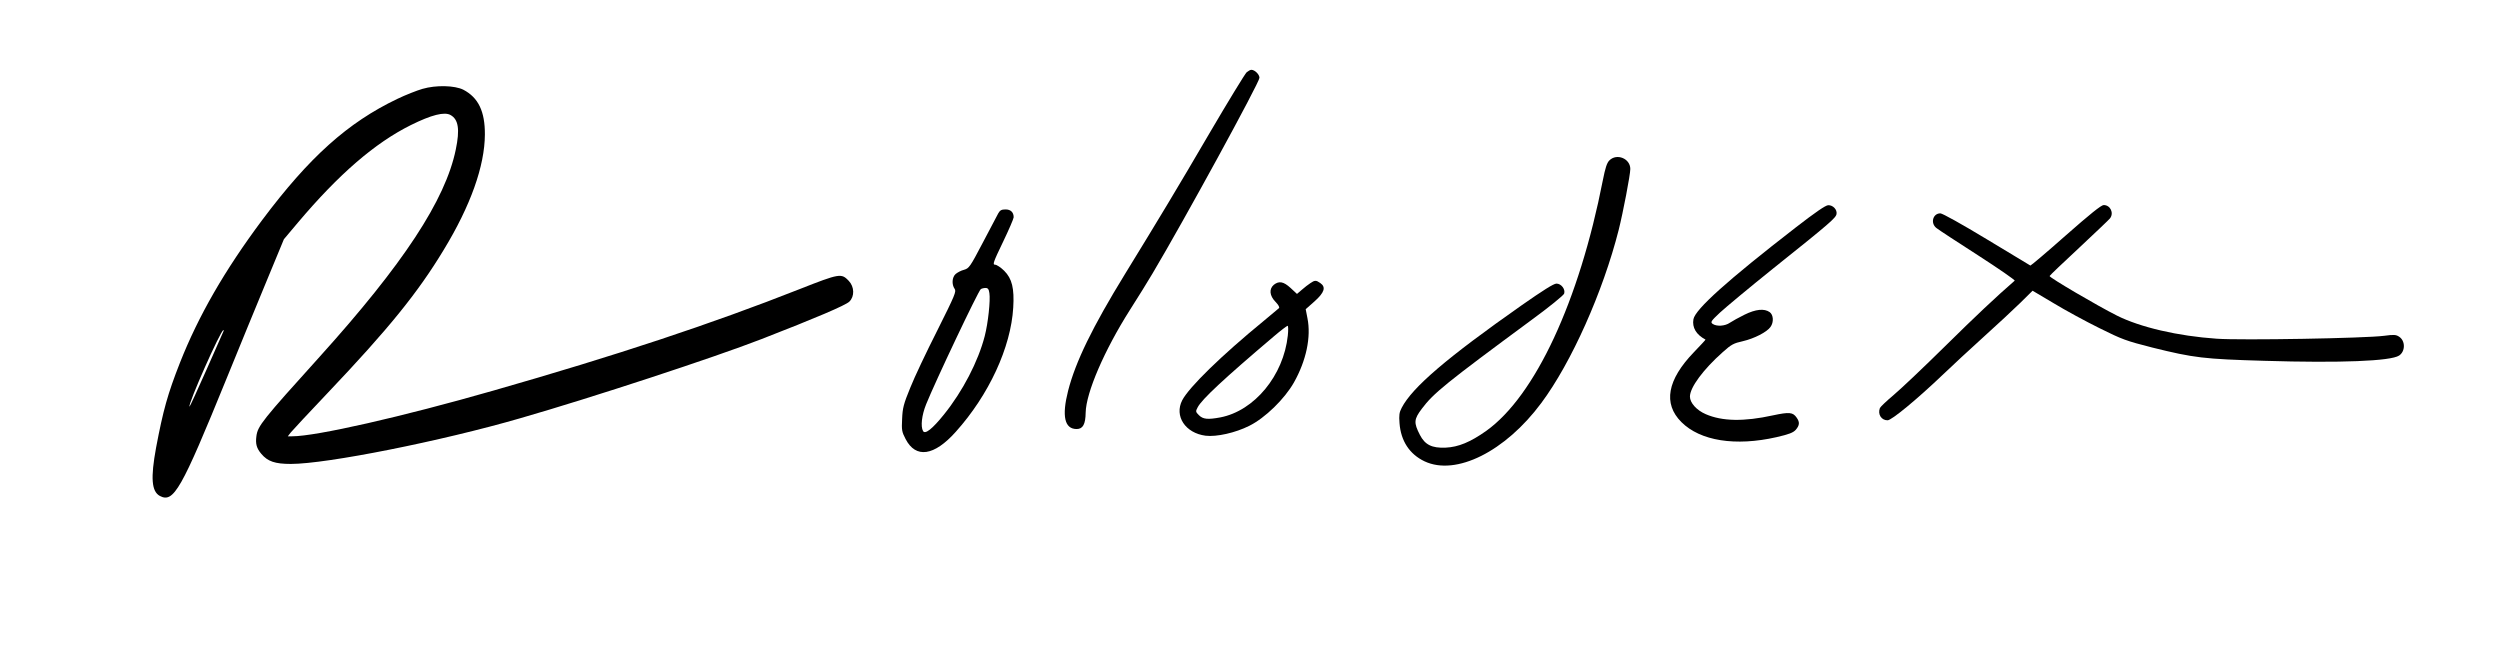 <?xml version="1.0" standalone="no"?>
<!DOCTYPE svg PUBLIC "-//W3C//DTD SVG 20010904//EN"
 "http://www.w3.org/TR/2001/REC-SVG-20010904/DTD/svg10.dtd">
<svg version="1.0" xmlns="http://www.w3.org/2000/svg"
 width="1719pt" height="447pt" viewBox="0 0 1719 447"
 preserveAspectRatio="xMidYMid meet">

<g transform="translate(0,447) scale(0.1,-0.1)"
fill="#000000" stroke="none">
<path d="M8572 3973 c-11 -10 -126 -198 -255 -418 -219 -375 -345 -584 -582
-970 -224 -365 -340 -603 -391 -803 -44 -174 -24 -262 59 -262 43 0 61 33 62
113 3 138 128 428 305 707 51 80 121 192 155 250 216 363 735 1313 735 1345 0
23 -32 55 -56 55 -7 0 -21 -8 -32 -17z"/>
<path d="M2905 3859 c-38 -11 -117 -42 -173 -69 -341 -163 -605 -400 -930
-834 -258 -346 -437 -657 -565 -981 -84 -214 -115 -325 -164 -584 -38 -208
-31 -300 26 -331 95 -50 146 39 458 805 85 209 209 511 275 670 l120 290 96
114 c282 334 530 548 777 671 141 70 231 93 273 69 54 -30 65 -98 36 -237 -71
-347 -362 -789 -937 -1426 -393 -435 -425 -475 -434 -545 -7 -53 1 -83 34
-122 44 -52 94 -69 203 -69 246 0 1032 156 1580 315 493 142 1328 416 1655
543 371 144 580 233 605 258 37 36 35 102 -4 143 -51 53 -61 52 -338 -57 -603
-238 -1260 -456 -2103 -697 -631 -181 -1222 -315 -1386 -315 l-30 0 20 26 c11
14 126 137 254 272 418 440 619 688 798 984 185 304 282 577 283 793 1 159
-45 254 -148 308 -60 30 -188 33 -281 6z m-1368 -1666 c-2 -5 -55 -124 -117
-265 -63 -142 -115 -256 -117 -254 -13 13 214 526 233 526 3 0 3 -3 1 -7z"/>
<path d="M11066 3367 c-17 -17 -28 -51 -45 -137 -163 -833 -466 -1483 -802
-1723 -109 -77 -191 -111 -279 -115 -95 -4 -142 20 -177 88 -43 84 -41 107 13
179 81 108 164 175 752 609 122 89 224 172 227 183 10 30 -20 69 -53 69 -19 0
-93 -47 -239 -149 -513 -360 -752 -564 -825 -705 -17 -32 -19 -52 -15 -105 9
-123 69 -214 172 -263 216 -102 555 67 803 401 207 278 424 764 532 1190 30
119 80 380 80 419 0 72 -93 110 -144 59z"/>
<path d="M12345 2904 c-465 -360 -688 -560 -701 -629 -10 -57 19 -106 83 -140
2 -1 -35 -40 -80 -87 -183 -190 -213 -353 -86 -480 130 -130 372 -168 654
-104 87 20 115 31 133 51 26 31 28 52 6 83 -26 38 -50 40 -163 16 -200 -44
-349 -41 -462 8 -63 27 -109 78 -109 121 0 63 92 187 226 306 59 53 75 61 138
75 78 18 166 63 190 98 24 33 20 84 -6 102 -37 26 -96 20 -173 -18 -39 -19
-83 -44 -100 -55 -34 -24 -92 -27 -119 -8 -16 12 -12 19 51 78 38 35 201 171
363 301 397 317 434 350 438 377 5 30 -25 61 -57 60 -18 0 -89 -49 -226 -155z"/>
<path d="M14204 2851 c-131 -116 -240 -208 -243 -207 -3 2 -138 84 -300 181
-172 104 -305 178 -319 178 -52 0 -70 -68 -27 -101 13 -11 142 -95 285 -187
144 -93 257 -171 253 -175 -128 -111 -268 -243 -478 -450 -143 -141 -301 -291
-352 -334 -50 -42 -94 -84 -97 -92 -16 -43 10 -84 53 -84 28 0 203 145 376
310 66 63 194 182 285 264 91 82 204 187 251 233 l85 84 145 -86 c79 -48 221
-125 314 -171 157 -78 184 -88 365 -134 286 -71 354 -79 770 -91 524 -16 868
-2 926 36 44 29 44 102 0 130 -21 14 -36 15 -103 6 -128 -17 -983 -32 -1151
-20 -266 18 -527 79 -686 159 -132 66 -466 262 -463 272 1 4 92 91 202 193
110 103 206 194 213 203 29 37 3 92 -43 92 -17 0 -94 -62 -261 -209z"/>
<path d="M6864 3003 c-9 -16 -57 -107 -107 -203 -87 -166 -94 -175 -128 -185
-21 -5 -46 -19 -58 -29 -25 -22 -28 -72 -7 -102 13 -18 3 -42 -119 -286 -74
-146 -158 -323 -186 -394 -46 -112 -53 -140 -56 -214 -4 -78 -2 -89 24 -139
70 -135 196 -117 345 50 228 254 379 581 395 854 8 132 -8 199 -62 253 -23 23
-52 42 -63 42 -18 0 -13 16 54 155 41 85 74 162 74 171 0 34 -20 54 -56 54
-28 0 -38 -6 -50 -27z m-61 -548 c8 -49 -9 -207 -32 -296 -45 -174 -151 -379
-281 -540 -78 -97 -129 -138 -143 -113 -18 31 -9 110 21 184 61 152 359 781
376 792 6 4 21 8 32 8 17 0 23 -8 27 -35z"/>
<path d="M9010 2523 c-14 -9 -40 -29 -58 -45 l-34 -29 -44 41 c-48 44 -79 50
-115 22 -34 -29 -30 -75 11 -117 21 -22 30 -38 24 -44 -5 -5 -52 -44 -104 -87
-293 -240 -514 -456 -561 -546 -56 -109 21 -226 161 -244 75 -9 205 20 300 68
109 54 243 185 307 298 85 151 119 313 93 442 l-12 62 61 54 c68 61 80 98 39
126 -28 20 -38 20 -68 -1z m-155 -360 c-29 -275 -230 -518 -464 -563 -86 -16
-119 -13 -147 15 -23 23 -24 26 -9 54 28 55 183 199 525 489 47 40 89 72 94
72 4 0 5 -30 1 -67z"/>
</g>
</svg>
